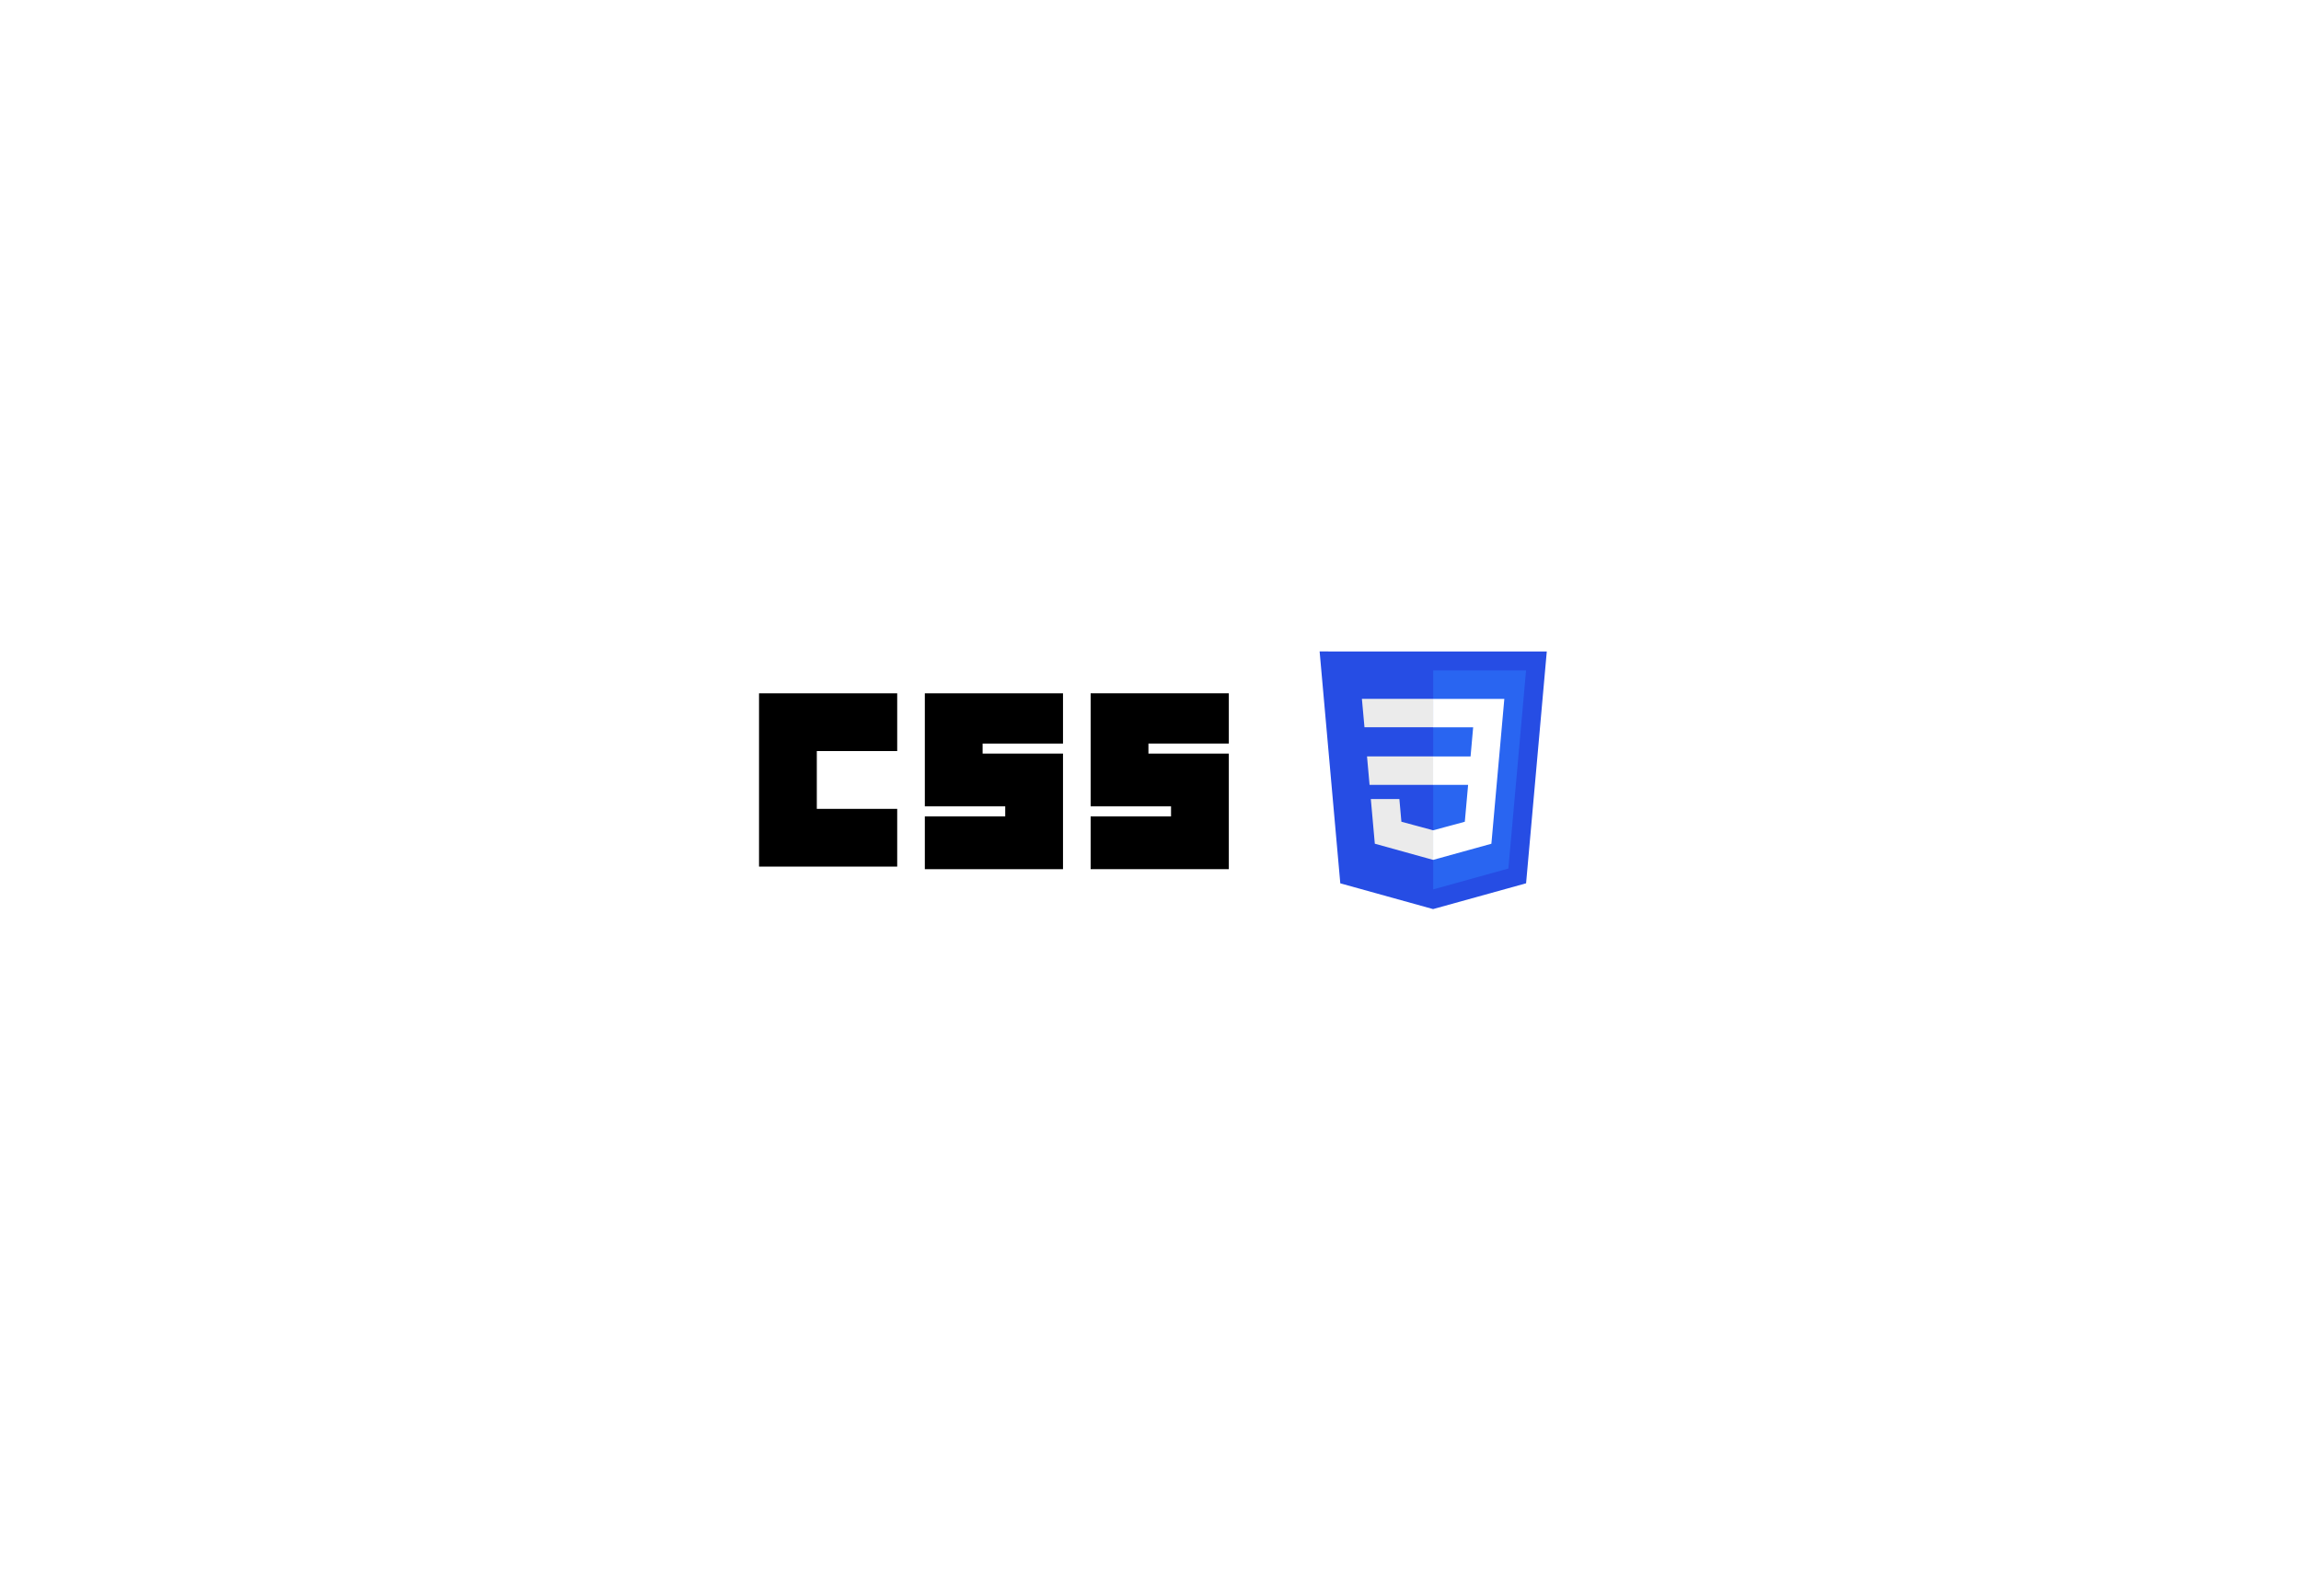 <svg xmlns="http://www.w3.org/2000/svg" xmlns:xlink="http://www.w3.org/1999/xlink" width="385" height="267" viewBox="0 0 385 267">
  <defs>
    <filter id="Rectangle_8548" x="0" y="0" width="385" height="267" filterUnits="userSpaceOnUse">
      <feOffset dy="3" input="SourceAlpha"/>
      <feGaussianBlur stdDeviation="28" result="blur"/>
      <feFlood flood-opacity="0.082"/>
      <feComposite operator="in" in2="blur"/>
      <feComposite in="SourceGraphic"/>
    </filter>
  </defs>
  <g id="Group_26980" data-name="Group 26980" transform="translate(-447 -2004)">
    <g transform="matrix(1, 0, 0, 1, 447, 2004)" filter="url(#Rectangle_8548)">
      <rect id="Rectangle_8548-2" data-name="Rectangle 8548" width="217" height="99" rx="26" transform="translate(84 81)" fill="#fff"/>
    </g>
    <g id="Group_26979" data-name="Group 26979" transform="translate(-4.565)">
      <g id="Group_26976" data-name="Group 26976" transform="translate(14498.198 6596)">
        <path id="path2999" d="M160,0h23.119V9.668H169.668v9.668h13.451V29H160Z" transform="translate(-14079.633 -4476)"/>
        <path id="path3001" d="M226,0h23.119V8.407H235.668v1.681h13.451V29.424H226V20.6h13.451V18.915H226Z" transform="translate(-14117.891 -4476)"/>
        <path id="path3003" d="M292,0h23.119V8.407H301.668v1.681h13.451V29.424H292V20.6h13.451V18.915H292Z" transform="translate(-14156.147 -4476)"/>
      </g>
      <g id="Group_26977" data-name="Group 26977" transform="translate(14677.363 6488.38)">
        <path id="polygon2989" d="M112.641,100.62l-3.463,38.79-15.564,4.315-15.522-4.309-3.459-38.8Z" transform="translate(-14079.633 -4476)" fill="#264de4"/>
        <path id="polygon2991" d="M268.577,164.042l2.959-33.148H256v36.634Z" transform="translate(-14241.996 -4503.102)" fill="#2965f1"/>
        <path id="polygon2993" d="M150.31,268.217l.426,4.758h10.648v-4.758Z" transform="translate(-14147.381 -4626.036)" fill="#ebebeb"/>
        <path id="polygon2995" d="M154.063,176.3H142.132l.433,4.758h11.5Z" transform="translate(-14140.06 -4543.754)" fill="#ebebeb"/>
        <path id="polygon2997" d="M166.844,346.5v-4.951l-.021.006-5.3-1.431-.339-3.795h-4.776l.667,7.471,9.747,2.706Z" transform="translate(-14152.841 -4687.015)" fill="#ebebeb"/>
        <path id="polygon3005" d="M261.7,190.694l-.552,6.171-5.307,1.432v4.95l9.754-2.7.072-.8,1.118-12.527.116-1.278.859-9.631H255.843v4.758h6.7l-.433,4.872h-6.272v4.758Z" transform="translate(-14241.856 -4543.754)" fill="#fff"/>
      </g>
    </g>
  </g>
</svg>
